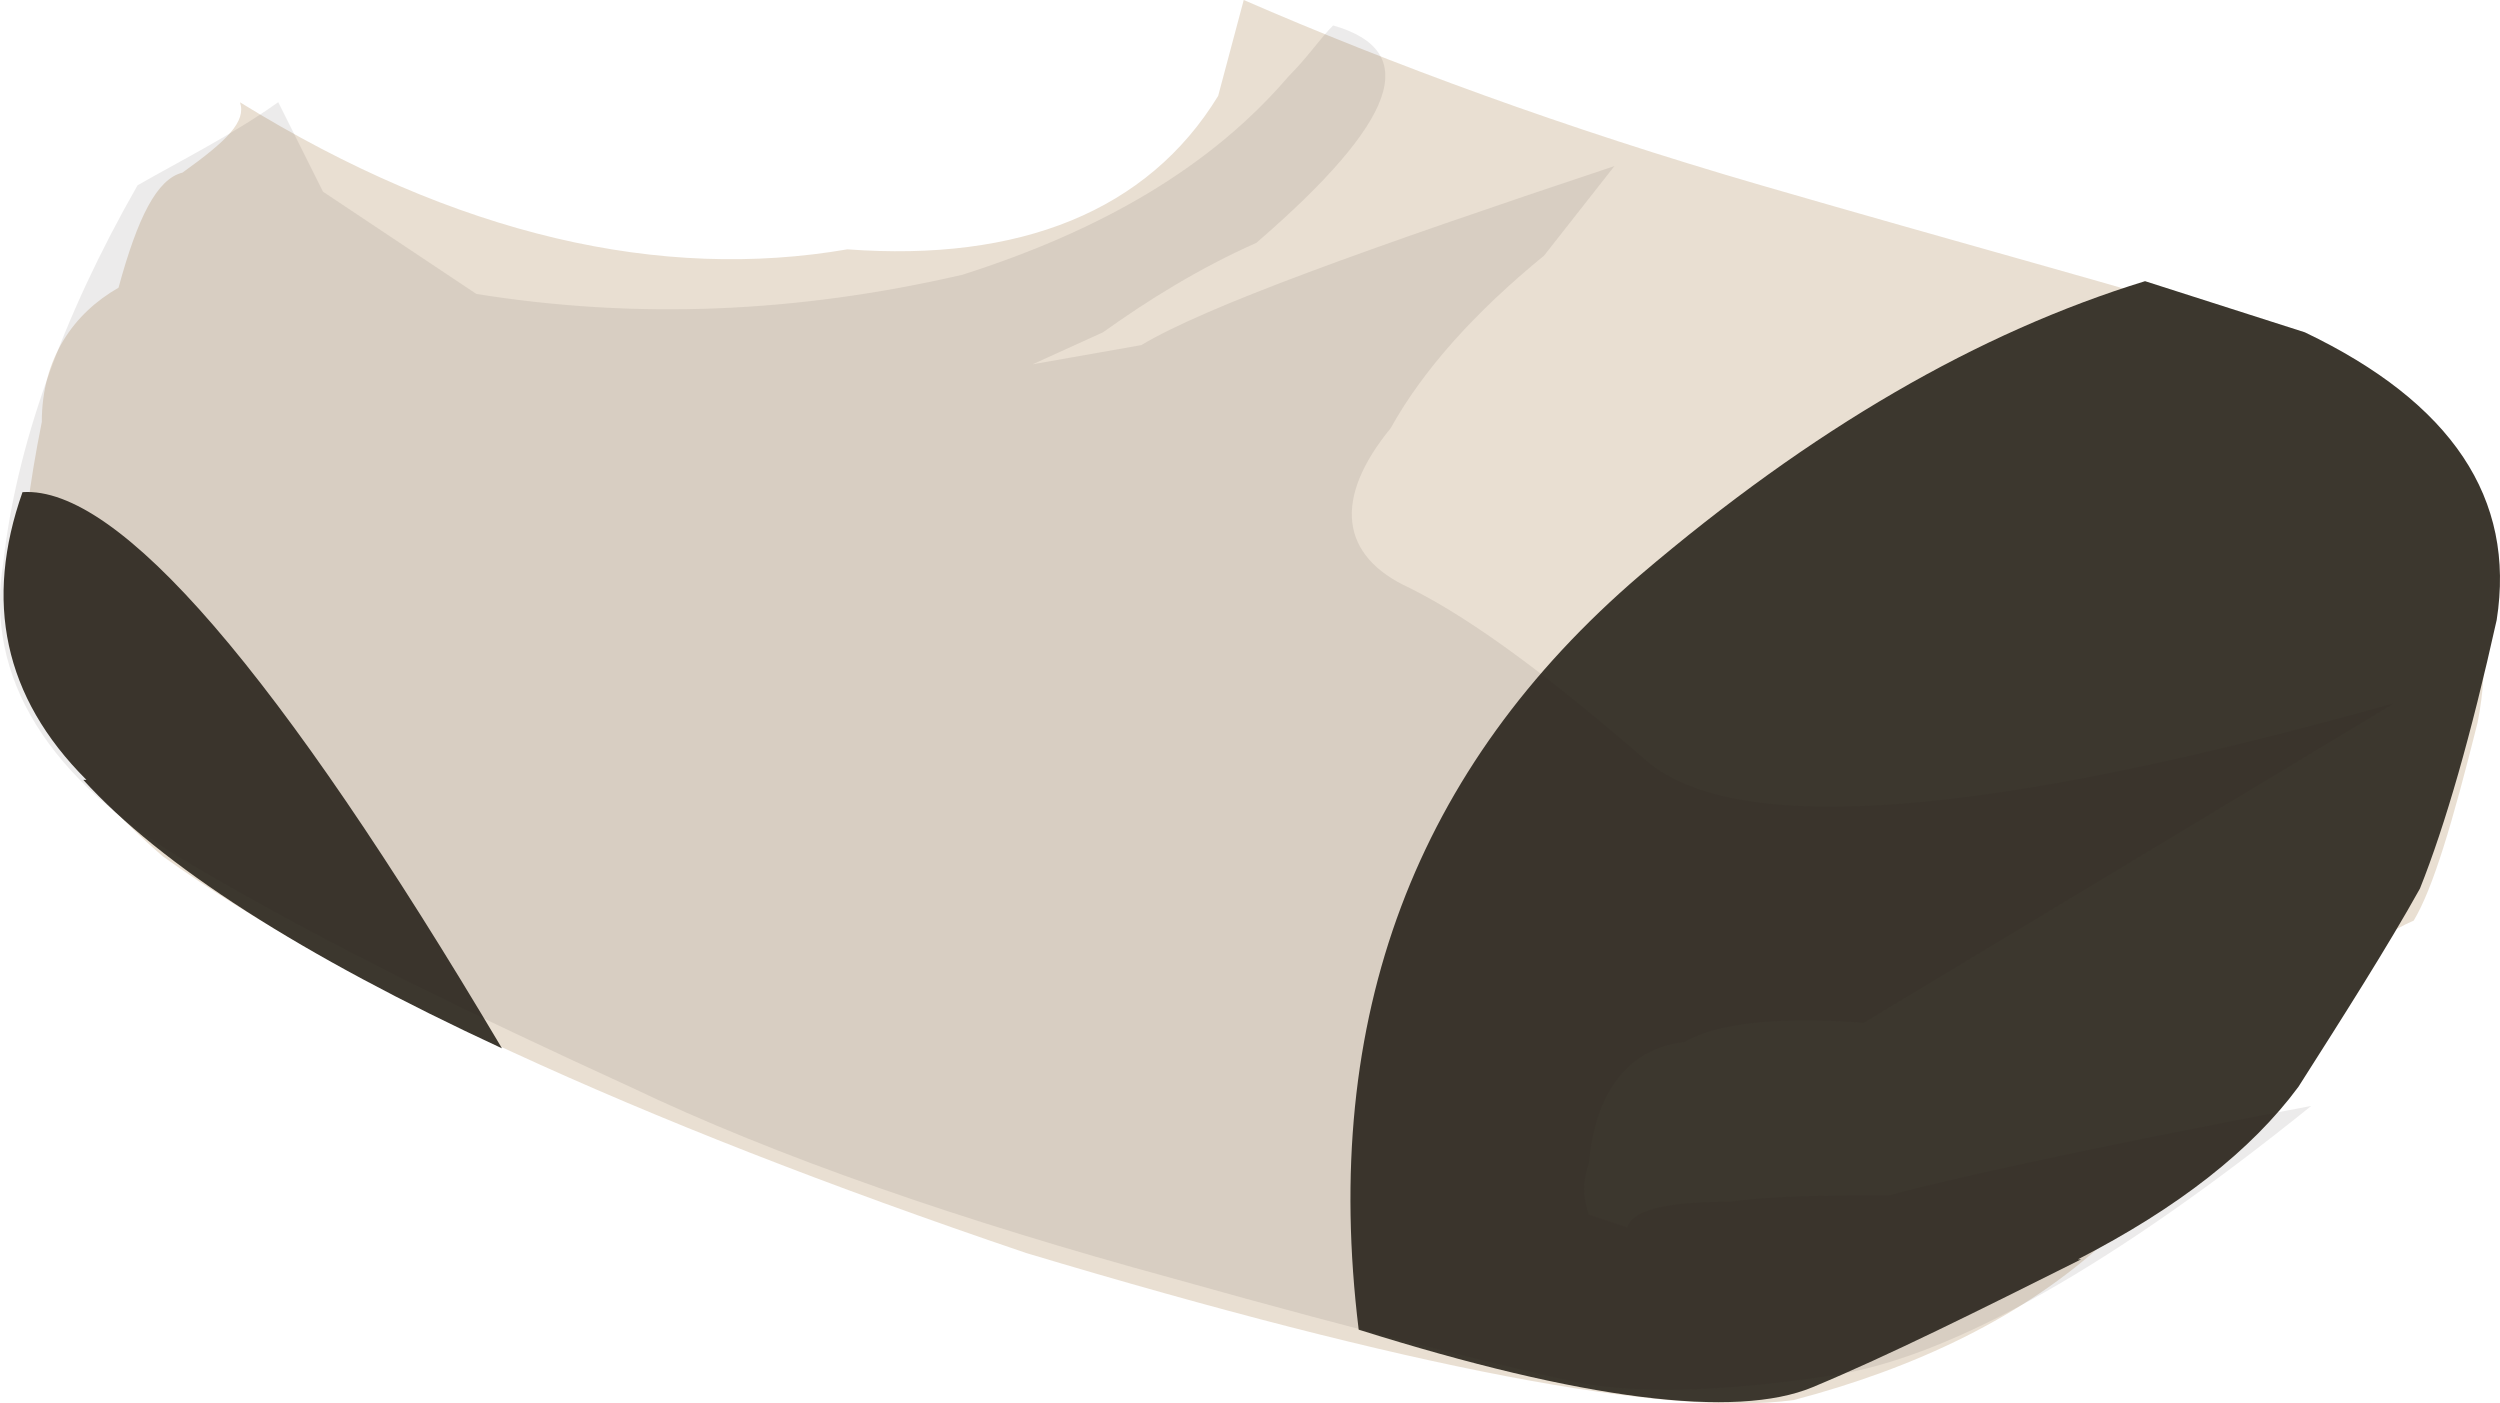 <?xml version="1.0" encoding="UTF-8" standalone="no"?>
<!-- Generator: flash2svg, http://dissentgraphics.com/tools/flash2svg -->

<svg
   xmlns:dc="http://purl.org/dc/elements/1.1/"
   xmlns:cc="http://creativecommons.org/ns#"
   xmlns:rdf="http://www.w3.org/1999/02/22-rdf-syntax-ns#"
   xmlns:svg="http://www.w3.org/2000/svg"
   xmlns="http://www.w3.org/2000/svg"
   xmlns:sodipodi="http://sodipodi.sourceforge.net/DTD/sodipodi-0.dtd"
   xmlns:inkscape="http://www.inkscape.org/namespaces/inkscape"
   id="AvatarAssets"
   image-rendering="auto"
   version="1.1"
   x="0px"
   y="0px"
   width="19.552"
   height="10.976"
   viewBox="0 0 19.552 10.976"
   inkscape:version="0.48.4 r9939"
   sodipodi:docname="AvatarAssets_sockOffsideC004b.svg">
  <sodipodi:namedview
     pagecolor="#ffffff"
     bordercolor="#666666"
     borderopacity="1"
     objecttolerance="10"
     gridtolerance="10"
     guidetolerance="10"
     inkscape:pageopacity="0"
     inkscape:pageshadow="2"
     inkscape:window-width="640"
     inkscape:window-height="480"
     id="namedview3385"
     showgrid="false"
     fit-margin-top="0"
     fit-margin-left="0"
     fit-margin-right="0"
     fit-margin-bottom="0"
     inkscape:zoom="1.9032258"
     inkscape:cx="39.626039"
     inkscape:cy="-51.473194"
     inkscape:window-x="0"
     inkscape:window-y="0"
     inkscape:window-maximized="0"
     inkscape:current-layer="AvatarAssets" />
  <defs
     id="defs3371" />
  <g
     id="sockOffsideC004b1"
     overflow="visible"
     style="overflow:visible"
     transform="translate(7.626,0.449)">
    <g
       id="sockOffsideC004b_0">
      <g
         id="element">
        <g
           id="drawingObject">
          <path
             id="path"
             d="m -7.399,4.451 c 0,0.6 0.35,1.2 1.05,1.8 1.4,1 3.65,2.05 6.75,3.1 q 4.5,1.35 6,1.15 c 0.95,-0.25 1.8,-0.65 2.45,-1.25 0.6,-0.8 1.1,-1.25 1.45,-1.55 0.3,-0.5 0.6,-0.8 0.95,-0.95 0.15,-0.25 0.3,-0.75 0.5,-1.55 0.05,-0.25 0.05,-0.45 0.05,-0.55 0,-0.2 0.05,-0.45 0.1,-0.6 -0.05,-0.95 -0.65,-1.55 -1.75,-1.9 -1.15,-0.35 -2.45,-0.7 -4,-1.15 -1.55,-0.45 -2.9,-0.95 -4.05,-1.45 l -0.2,0.75 c -0.55,0.9 -1.55,1.3 -2.9,1.2 -1.45,0.25 -3.05,-0.1 -4.75,-1.15 0.05,0.15 -0.1,0.3 -0.45,0.55 -0.2,0.05 -0.35,0.35 -0.5,0.9 -0.35,0.2 -0.6,0.55 -0.6,1.05 -0.1,0.5 -0.15,0.9 -0.15,1.25 0,0.05 0,0.1 0,0.25 l 0,0.05 0.05,0.05 z"
             inkscape:connector-curvature="0"
             style="fill:#e9dfd2" />
        </g>
        <g
           id="group1">
          <g
             id="drawingObject1">
            <path
               id="path1"
               d="m -6.975,5.65 q 0.916,1.007 3.275,2.1 C -5.45,4.8 -6.7,3.35 -7.45,3.4 -7.75,4.25 -7.6,5 -6.95,5.65"
               inkscape:connector-curvature="0"
               style="fill:#3c372e" />
          </g>
          <g
             id="drawingObject2">
            <path
               id="path2"
               d="M 11.9,4.4 C 12.05,3.45 11.55,2.7 10.4,2.15 L 9.15,1.75 C 7.85,2.15 6.55,2.9 5.2,4.05 3.45,5.55 2.7,7.5 3,9.95 c 1.75,0.55 2.95,0.7 3.55,0.45 0.6,-0.25 1.3,-0.6 2.1,-1 l -0.025,0 Q 9.799,8.796 10.35,8.05 C 10.7,7.5 11.05,6.95 11.3,6.5 11.5,6 11.7,5.3 11.9,4.4 z"
               inkscape:connector-curvature="0"
               style="fill:#3c372e" />
          </g>
        </g>
        <g
           id="drawingObject3">
          <path
             id="path3"
             d="M 3.25,2.9 C 3.5,2.45 3.9,2 4.45,1.55 L 5,0.85 C 3.05,1.5 1.8,1.95 1.3,2.25 L 0.45,2.4 1,2.15 C 1.35,1.9 1.75,1.65 2.2,1.45 3.3,0.5 3.5,-0.05 2.8,-0.25 2.7,-0.15 2.6,0 2.45,0.15 1.85,0.85 1,1.35 -0.1,1.7 -1.4,2 -2.65,2.05 -3.9,1.85 L -5.1,1.05 -5.45,0.35 C -5.8,0.6 -6.2,0.8 -6.55,1 -7.15,2.05 -7.5,3.05 -7.6,3.95 c -0.15,0.9 0.35,1.7 1.45,2.35 1.1,0.65 2.25,1.2 3.45,1.75 1.15,0.55 2.6,1.05 4.25,1.5 1.6,0.45 2.65,0.7 3.1,0.8 0.45,0.1 1.15,0.1 2.1,-0.05 C 7.65,10.15 8.9,9.45 10.45,8.2 8.6,8.55 7.5,8.8 7.15,8.9 6.7,8.9 6.25,8.9 5.9,8.95 5.45,8.95 5.15,9 5.1,9.15 L 4.8,9.05 C 4.75,8.9 4.75,8.8 4.8,8.65 4.85,8.1 5.1,7.75 5.55,7.7 5.8,7.55 6.3,7.5 6.95,7.55 L 11.1,5.05 C 7.9,5.95 5.95,6.1 5.25,5.5 4.5,4.85 3.9,4.4 3.4,4.15 2.85,3.9 2.8,3.45 3.25,2.9 z"
             inkscape:connector-curvature="0"
             style="fill:#231f20;fill-opacity:0.086" />
        </g>
      </g>
    </g>
  </g>
</svg>
